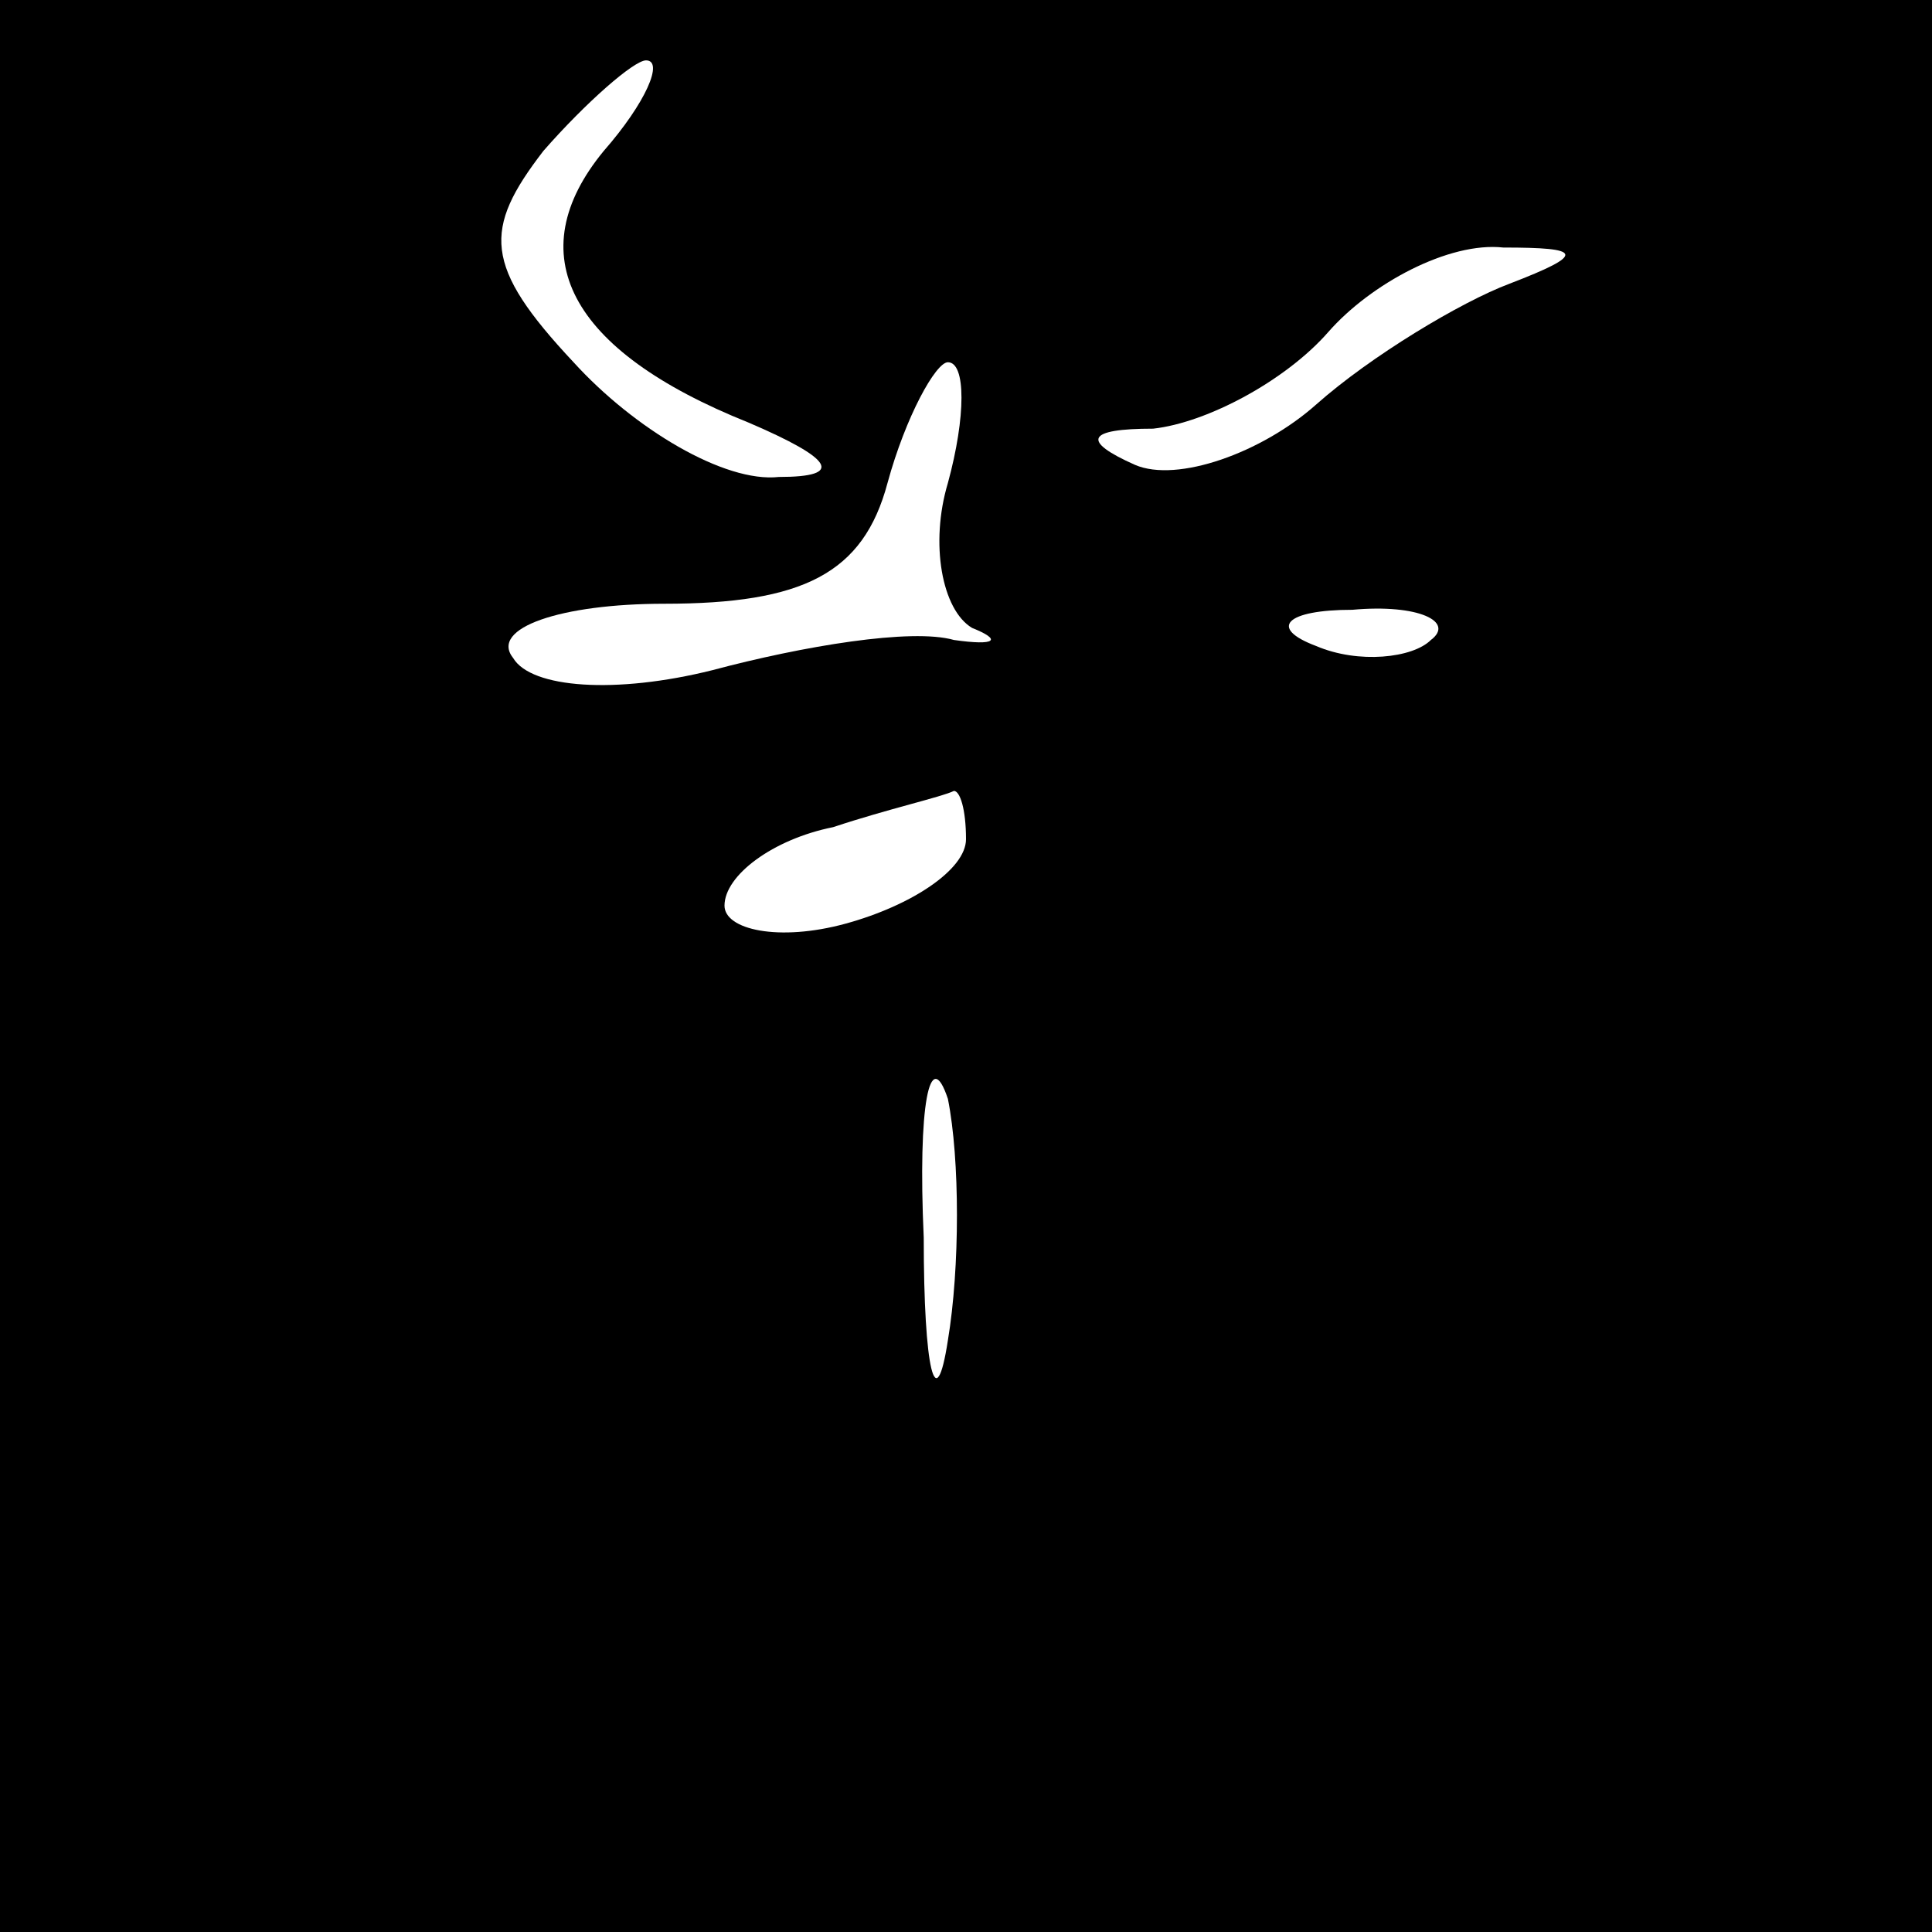 <?xml version="1.0" standalone="no"?>
<!DOCTYPE svg PUBLIC "-//W3C//DTD SVG 20010904//EN"
 "http://www.w3.org/TR/2001/REC-SVG-20010904/DTD/svg10.dtd">
<svg version="1.0" xmlns="http://www.w3.org/2000/svg"
 width="32pt" height="32pt" viewBox="0 0 32 32"
 preserveAspectRatio="xMidYMid meet">
<rect x="0" y="0" width="32" height="32" fill="#808080" stroke="none"/>
<g transform="translate(0,32) scale(0.1,-0.1)"
fill="#000000" stroke="none">
<path fill="#000000" stroke="none" d="M0 160 l0 -160 160 0 160 0 0 160 0
160 -160 0 -160 0 0 -160z"/>
<path fill="#ffffff" stroke="none" d="M100 295 c-14 -17 -6 -33 24 -45 14 -6
16 -9 5 -9 -9 -1 -24 8 -34 19 -15 16 -15 22 -5 35 7 8 15 15 17 15 3 0 0 -7
-7 -15z"/>
<path fill="#ffffff" stroke="none" d="M250 273 c-8 -3 -23 -12 -32 -20 -9 -8
-23 -13 -30 -10 -9 4 -8 6 3 6 9 1 22 8 29 16 7 8 20 15 29 14 13 0 14 -1 1
-6z"/>
<path fill="#ffffff" stroke="none" d="M157 240 c-3 -10 -1 -21 4 -24 5 -2 4
-3 -3 -2 -7 2 -25 -1 -40 -5 -16 -4 -30 -3 -33 2 -4 5 8 9 25 9 23 0 33 5 37
20 3 11 8 20 10 20 3 0 3 -9 0 -20z"/>
<path fill="#ffffff" stroke="none" d="M237 214 c-3 -3 -12 -4 -19 -1 -8 3 -5
6 6 6 11 1 17 -2 13 -5z"/>
<path fill="#ffffff" stroke="none" d="M160 181 c0 -5 -9 -11 -20 -14 -11 -3
-20 -1 -20 3 0 5 8 11 18 13 9 3 18 5 20 6 1 0 2 -3 2 -8z"/>
<path fill="#ffffff" stroke="none" d="M157 98 c-2 -13 -4 -5 -4 17 -1 22 1
32 4 23 2 -10 2 -28 0 -40z"/>
</g>
</svg>
